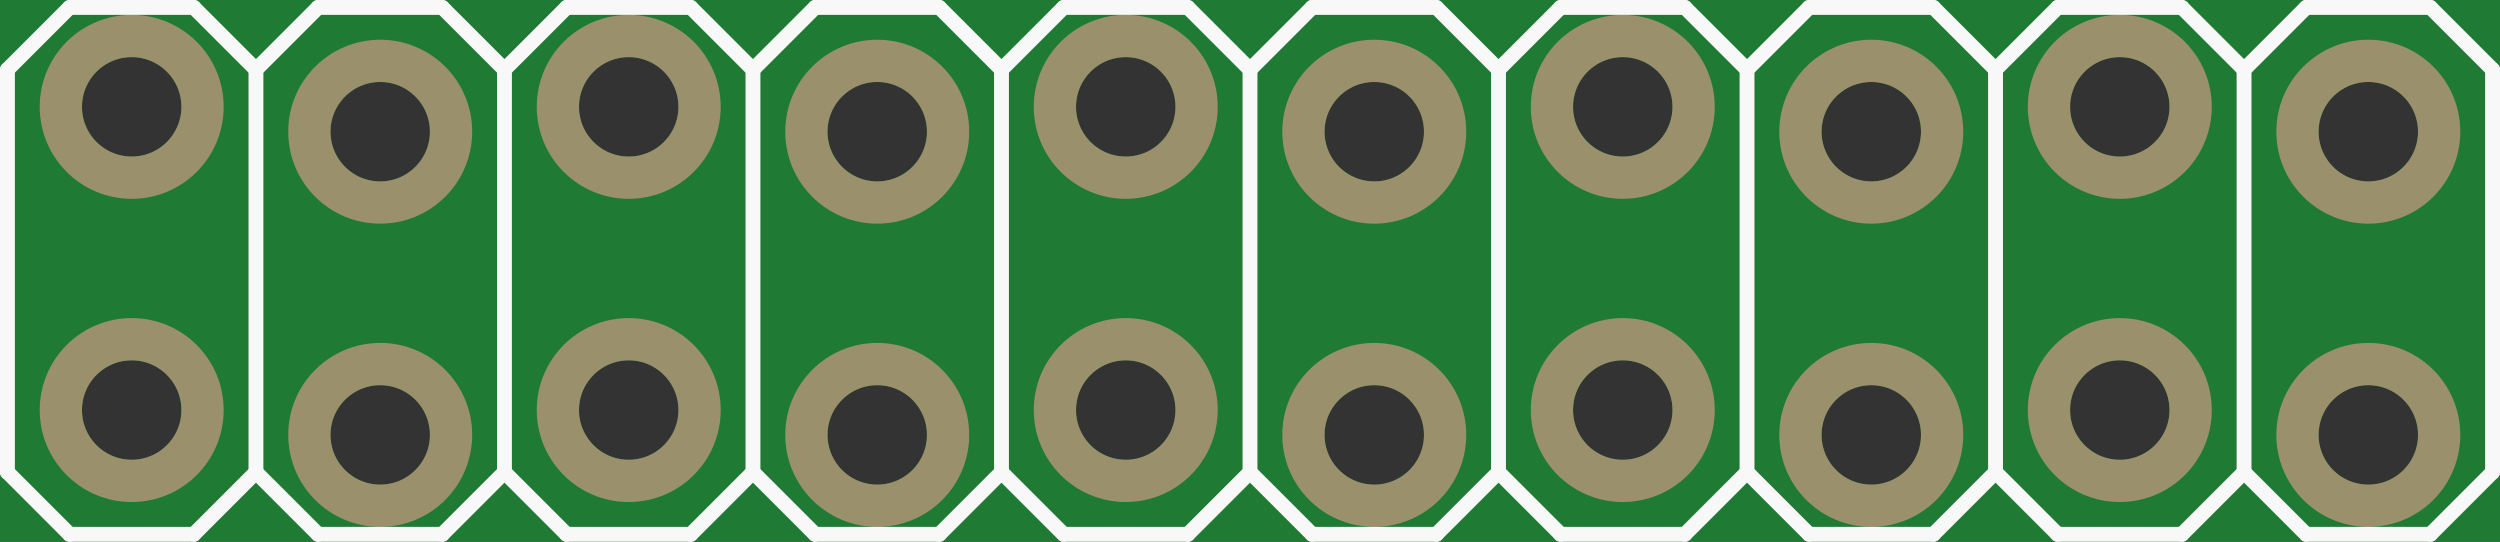 <?xml version='1.0' encoding='UTF-8' standalone='no'?>
<!-- Created with Fritzing (http://www.fritzing.org/) -->
<svg xmlns:svg='http://www.w3.org/2000/svg' xmlns='http://www.w3.org/2000/svg' version='1.2' baseProfile='tiny' x='0in' y='0in' width='1.006in' height='0.218in' viewBox='0 0 25.552 5.537' >
<rect x="0" y="0" width="25.552" height="5.537" fill="#333333" stroke="none"/>
<g id='breadboard'>
<path fill='#1F7A34' stroke='none' stroke-width='0' d='M0,0l25.552,0 0,5.537 -25.552,0 0,-5.537z
M0.838,4.191a0.508,0.508 0 1 0 1.016,0 0.508,0.508 0 1 0 -1.016,0z
M0.838,1.092a0.508,0.508 0 1 0 1.016,0 0.508,0.508 0 1 0 -1.016,0z
M3.378,4.445a0.508,0.508 0 1 0 1.016,0 0.508,0.508 0 1 0 -1.016,0z
M3.378,1.346a0.508,0.508 0 1 0 1.016,0 0.508,0.508 0 1 0 -1.016,0z
M5.918,4.191a0.508,0.508 0 1 0 1.016,0 0.508,0.508 0 1 0 -1.016,0z
M5.918,1.092a0.508,0.508 0 1 0 1.016,0 0.508,0.508 0 1 0 -1.016,0z
M8.458,4.445a0.508,0.508 0 1 0 1.016,0 0.508,0.508 0 1 0 -1.016,0z
M8.458,1.346a0.508,0.508 0 1 0 1.016,0 0.508,0.508 0 1 0 -1.016,0z
M10.998,4.191a0.508,0.508 0 1 0 1.016,0 0.508,0.508 0 1 0 -1.016,0z
M10.998,1.092a0.508,0.508 0 1 0 1.016,0 0.508,0.508 0 1 0 -1.016,0z
M13.538,4.445a0.508,0.508 0 1 0 1.016,0 0.508,0.508 0 1 0 -1.016,0z
M13.538,1.346a0.508,0.508 0 1 0 1.016,0 0.508,0.508 0 1 0 -1.016,0z
M16.078,4.191a0.508,0.508 0 1 0 1.016,0 0.508,0.508 0 1 0 -1.016,0z
M16.078,1.092a0.508,0.508 0 1 0 1.016,0 0.508,0.508 0 1 0 -1.016,0z
M18.618,4.445a0.508,0.508 0 1 0 1.016,0 0.508,0.508 0 1 0 -1.016,0z
M18.618,1.346a0.508,0.508 0 1 0 1.016,0 0.508,0.508 0 1 0 -1.016,0z
M21.158,4.191a0.508,0.508 0 1 0 1.016,0 0.508,0.508 0 1 0 -1.016,0z
M21.158,1.092a0.508,0.508 0 1 0 1.016,0 0.508,0.508 0 1 0 -1.016,0z
M23.698,4.445a0.508,0.508 0 1 0 1.016,0 0.508,0.508 0 1 0 -1.016,0z
M23.698,1.346a0.508,0.508 0 1 0 1.016,0 0.508,0.508 0 1 0 -1.016,0z
'/>
<circle id='connector0pin' connectorname='1' cx='1.346' cy='4.191' r='0.724' stroke='#9A916C' stroke-width='0.432' fill='none' />
<circle id='connector1pin' connectorname='2' cx='1.346' cy='1.092' r='0.724' stroke='#9A916C' stroke-width='0.432' fill='none' />
<circle id='connector2pin' connectorname='3' cx='3.886' cy='4.445' r='0.724' stroke='#9A916C' stroke-width='0.432' fill='none' />
<circle id='connector3pin' connectorname='4' cx='3.886' cy='1.346' r='0.724' stroke='#9A916C' stroke-width='0.432' fill='none' />
<circle id='connector4pin' connectorname='5' cx='6.426' cy='4.191' r='0.724' stroke='#9A916C' stroke-width='0.432' fill='none' />
<circle id='connector5pin' connectorname='6' cx='6.426' cy='1.092' r='0.724' stroke='#9A916C' stroke-width='0.432' fill='none' />
<circle id='connector6pin' connectorname='7' cx='8.966' cy='4.445' r='0.724' stroke='#9A916C' stroke-width='0.432' fill='none' />
<circle id='connector7pin' connectorname='8' cx='8.966' cy='1.346' r='0.724' stroke='#9A916C' stroke-width='0.432' fill='none' />
<circle id='connector8pin' connectorname='9' cx='11.506' cy='4.191' r='0.724' stroke='#9A916C' stroke-width='0.432' fill='none' />
<circle id='connector9pin' connectorname='10' cx='11.506' cy='1.092' r='0.724' stroke='#9A916C' stroke-width='0.432' fill='none' />
<circle id='connector10pin' connectorname='11' cx='14.046' cy='4.445' r='0.724' stroke='#9A916C' stroke-width='0.432' fill='none' />
<circle id='connector11pin' connectorname='12' cx='14.046' cy='1.346' r='0.724' stroke='#9A916C' stroke-width='0.432' fill='none' />
<circle id='connector12pin' connectorname='13' cx='16.586' cy='4.191' r='0.724' stroke='#9A916C' stroke-width='0.432' fill='none' />
<circle id='connector13pin' connectorname='14' cx='16.586' cy='1.092' r='0.724' stroke='#9A916C' stroke-width='0.432' fill='none' />
<circle id='connector14pin' connectorname='15' cx='19.126' cy='4.445' r='0.724' stroke='#9A916C' stroke-width='0.432' fill='none' />
<circle id='connector15pin' connectorname='16' cx='19.126' cy='1.346' r='0.724' stroke='#9A916C' stroke-width='0.432' fill='none' />
<circle id='connector16pin' connectorname='17' cx='21.666' cy='4.191' r='0.724' stroke='#9A916C' stroke-width='0.432' fill='none' />
<circle id='connector17pin' connectorname='18' cx='21.666' cy='1.092' r='0.724' stroke='#9A916C' stroke-width='0.432' fill='none' />
<circle id='connector18pin' connectorname='19' cx='24.206' cy='4.445' r='0.724' stroke='#9A916C' stroke-width='0.432' fill='none' />
<circle id='connector19pin' connectorname='20' cx='24.206' cy='1.346' r='0.724' stroke='#9A916C' stroke-width='0.432' fill='none' />
<line x1='0.076' y1='4.826' x2='0.711' y2='5.461' stroke='#f8f8f8' stroke-width='0.152' stroke-linecap='round'/>
<line x1='1.981' y1='5.461' x2='2.616' y2='4.826' stroke='#f8f8f8' stroke-width='0.152' stroke-linecap='round'/>
<line x1='2.616' y1='4.826' x2='3.251' y2='5.461' stroke='#f8f8f8' stroke-width='0.152' stroke-linecap='round'/>
<line x1='4.521' y1='5.461' x2='5.156' y2='4.826' stroke='#f8f8f8' stroke-width='0.152' stroke-linecap='round'/>
<line x1='5.156' y1='4.826' x2='5.791' y2='5.461' stroke='#f8f8f8' stroke-width='0.152' stroke-linecap='round'/>
<line x1='7.061' y1='5.461' x2='7.696' y2='4.826' stroke='#f8f8f8' stroke-width='0.152' stroke-linecap='round'/>
<line x1='7.696' y1='4.826' x2='8.331' y2='5.461' stroke='#f8f8f8' stroke-width='0.152' stroke-linecap='round'/>
<line x1='9.601' y1='5.461' x2='10.236' y2='4.826' stroke='#f8f8f8' stroke-width='0.152' stroke-linecap='round'/>
<line x1='10.236' y1='4.826' x2='10.871' y2='5.461' stroke='#f8f8f8' stroke-width='0.152' stroke-linecap='round'/>
<line x1='12.141' y1='5.461' x2='12.776' y2='4.826' stroke='#f8f8f8' stroke-width='0.152' stroke-linecap='round'/>
<line x1='12.776' y1='4.826' x2='13.411' y2='5.461' stroke='#f8f8f8' stroke-width='0.152' stroke-linecap='round'/>
<line x1='14.681' y1='5.461' x2='15.316' y2='4.826' stroke='#f8f8f8' stroke-width='0.152' stroke-linecap='round'/>
<line x1='0.076' y1='4.826' x2='0.076' y2='0.711' stroke='#f8f8f8' stroke-width='0.152' stroke-linecap='round'/>
<line x1='0.076' y1='0.711' x2='0.711' y2='0.076' stroke='#f8f8f8' stroke-width='0.152' stroke-linecap='round'/>
<line x1='0.711' y1='0.076' x2='1.981' y2='0.076' stroke='#f8f8f8' stroke-width='0.152' stroke-linecap='round'/>
<line x1='1.981' y1='0.076' x2='2.616' y2='0.711' stroke='#f8f8f8' stroke-width='0.152' stroke-linecap='round'/>
<line x1='2.616' y1='0.711' x2='3.251' y2='0.076' stroke='#f8f8f8' stroke-width='0.152' stroke-linecap='round'/>
<line x1='3.251' y1='0.076' x2='4.521' y2='0.076' stroke='#f8f8f8' stroke-width='0.152' stroke-linecap='round'/>
<line x1='4.521' y1='0.076' x2='5.156' y2='0.711' stroke='#f8f8f8' stroke-width='0.152' stroke-linecap='round'/>
<line x1='5.156' y1='0.711' x2='5.791' y2='0.076' stroke='#f8f8f8' stroke-width='0.152' stroke-linecap='round'/>
<line x1='5.791' y1='0.076' x2='7.061' y2='0.076' stroke='#f8f8f8' stroke-width='0.152' stroke-linecap='round'/>
<line x1='7.061' y1='0.076' x2='7.696' y2='0.711' stroke='#f8f8f8' stroke-width='0.152' stroke-linecap='round'/>
<line x1='7.696' y1='0.711' x2='8.331' y2='0.076' stroke='#f8f8f8' stroke-width='0.152' stroke-linecap='round'/>
<line x1='8.331' y1='0.076' x2='9.601' y2='0.076' stroke='#f8f8f8' stroke-width='0.152' stroke-linecap='round'/>
<line x1='9.601' y1='0.076' x2='10.236' y2='0.711' stroke='#f8f8f8' stroke-width='0.152' stroke-linecap='round'/>
<line x1='10.236' y1='0.711' x2='10.871' y2='0.076' stroke='#f8f8f8' stroke-width='0.152' stroke-linecap='round'/>
<line x1='10.871' y1='0.076' x2='12.141' y2='0.076' stroke='#f8f8f8' stroke-width='0.152' stroke-linecap='round'/>
<line x1='12.141' y1='0.076' x2='12.776' y2='0.711' stroke='#f8f8f8' stroke-width='0.152' stroke-linecap='round'/>
<line x1='12.776' y1='0.711' x2='13.411' y2='0.076' stroke='#f8f8f8' stroke-width='0.152' stroke-linecap='round'/>
<line x1='13.411' y1='0.076' x2='14.681' y2='0.076' stroke='#f8f8f8' stroke-width='0.152' stroke-linecap='round'/>
<line x1='14.681' y1='0.076' x2='15.316' y2='0.711' stroke='#f8f8f8' stroke-width='0.152' stroke-linecap='round'/>
<line x1='15.316' y1='0.711' x2='15.951' y2='0.076' stroke='#f8f8f8' stroke-width='0.152' stroke-linecap='round'/>
<line x1='15.951' y1='0.076' x2='17.221' y2='0.076' stroke='#f8f8f8' stroke-width='0.152' stroke-linecap='round'/>
<line x1='17.221' y1='0.076' x2='17.856' y2='0.711' stroke='#f8f8f8' stroke-width='0.152' stroke-linecap='round'/>
<line x1='17.856' y1='0.711' x2='18.491' y2='0.076' stroke='#f8f8f8' stroke-width='0.152' stroke-linecap='round'/>
<line x1='18.491' y1='0.076' x2='19.761' y2='0.076' stroke='#f8f8f8' stroke-width='0.152' stroke-linecap='round'/>
<line x1='19.761' y1='0.076' x2='20.396' y2='0.711' stroke='#f8f8f8' stroke-width='0.152' stroke-linecap='round'/>
<line x1='20.396' y1='0.711' x2='21.031' y2='0.076' stroke='#f8f8f8' stroke-width='0.152' stroke-linecap='round'/>
<line x1='21.031' y1='0.076' x2='22.301' y2='0.076' stroke='#f8f8f8' stroke-width='0.152' stroke-linecap='round'/>
<line x1='22.301' y1='0.076' x2='22.936' y2='0.711' stroke='#f8f8f8' stroke-width='0.152' stroke-linecap='round'/>
<line x1='22.936' y1='4.826' x2='22.301' y2='5.461' stroke='#f8f8f8' stroke-width='0.152' stroke-linecap='round'/>
<line x1='20.396' y1='4.826' x2='21.031' y2='5.461' stroke='#f8f8f8' stroke-width='0.152' stroke-linecap='round'/>
<line x1='20.396' y1='4.826' x2='19.761' y2='5.461' stroke='#f8f8f8' stroke-width='0.152' stroke-linecap='round'/>
<line x1='17.856' y1='4.826' x2='18.491' y2='5.461' stroke='#f8f8f8' stroke-width='0.152' stroke-linecap='round'/>
<line x1='17.856' y1='4.826' x2='17.221' y2='5.461' stroke='#f8f8f8' stroke-width='0.152' stroke-linecap='round'/>
<line x1='15.316' y1='4.826' x2='15.951' y2='5.461' stroke='#f8f8f8' stroke-width='0.152' stroke-linecap='round'/>
<line x1='2.616' y1='0.711' x2='2.616' y2='4.826' stroke='#f8f8f8' stroke-width='0.152' stroke-linecap='round'/>
<line x1='5.156' y1='0.711' x2='5.156' y2='4.826' stroke='#f8f8f8' stroke-width='0.152' stroke-linecap='round'/>
<line x1='7.696' y1='0.711' x2='7.696' y2='4.826' stroke='#f8f8f8' stroke-width='0.152' stroke-linecap='round'/>
<line x1='10.236' y1='0.711' x2='10.236' y2='4.826' stroke='#f8f8f8' stroke-width='0.152' stroke-linecap='round'/>
<line x1='12.776' y1='0.711' x2='12.776' y2='4.826' stroke='#f8f8f8' stroke-width='0.152' stroke-linecap='round'/>
<line x1='15.316' y1='0.711' x2='15.316' y2='4.826' stroke='#f8f8f8' stroke-width='0.152' stroke-linecap='round'/>
<line x1='17.856' y1='0.711' x2='17.856' y2='4.826' stroke='#f8f8f8' stroke-width='0.152' stroke-linecap='round'/>
<line x1='20.396' y1='0.711' x2='20.396' y2='4.826' stroke='#f8f8f8' stroke-width='0.152' stroke-linecap='round'/>
<line x1='22.936' y1='0.711' x2='22.936' y2='4.826' stroke='#f8f8f8' stroke-width='0.152' stroke-linecap='round'/>
<line x1='21.031' y1='5.461' x2='22.301' y2='5.461' stroke='#f8f8f8' stroke-width='0.152' stroke-linecap='round'/>
<line x1='18.491' y1='5.461' x2='19.761' y2='5.461' stroke='#f8f8f8' stroke-width='0.152' stroke-linecap='round'/>
<line x1='15.951' y1='5.461' x2='17.221' y2='5.461' stroke='#f8f8f8' stroke-width='0.152' stroke-linecap='round'/>
<line x1='13.411' y1='5.461' x2='14.681' y2='5.461' stroke='#f8f8f8' stroke-width='0.152' stroke-linecap='round'/>
<line x1='10.871' y1='5.461' x2='12.141' y2='5.461' stroke='#f8f8f8' stroke-width='0.152' stroke-linecap='round'/>
<line x1='8.331' y1='5.461' x2='9.601' y2='5.461' stroke='#f8f8f8' stroke-width='0.152' stroke-linecap='round'/>
<line x1='5.791' y1='5.461' x2='7.061' y2='5.461' stroke='#f8f8f8' stroke-width='0.152' stroke-linecap='round'/>
<line x1='3.251' y1='5.461' x2='4.521' y2='5.461' stroke='#f8f8f8' stroke-width='0.152' stroke-linecap='round'/>
<line x1='0.711' y1='5.461' x2='1.981' y2='5.461' stroke='#f8f8f8' stroke-width='0.152' stroke-linecap='round'/>
<line x1='22.936' y1='0.711' x2='23.571' y2='0.076' stroke='#f8f8f8' stroke-width='0.152' stroke-linecap='round'/>
<line x1='23.571' y1='0.076' x2='24.841' y2='0.076' stroke='#f8f8f8' stroke-width='0.152' stroke-linecap='round'/>
<line x1='24.841' y1='0.076' x2='25.476' y2='0.711' stroke='#f8f8f8' stroke-width='0.152' stroke-linecap='round'/>
<line x1='25.476' y1='4.826' x2='24.841' y2='5.461' stroke='#f8f8f8' stroke-width='0.152' stroke-linecap='round'/>
<line x1='22.936' y1='4.826' x2='23.571' y2='5.461' stroke='#f8f8f8' stroke-width='0.152' stroke-linecap='round'/>
<line x1='25.476' y1='0.711' x2='25.476' y2='4.826' stroke='#f8f8f8' stroke-width='0.152' stroke-linecap='round'/>
<line x1='23.571' y1='5.461' x2='24.841' y2='5.461' stroke='#f8f8f8' stroke-width='0.152' stroke-linecap='round'/>
</g>
</svg>
